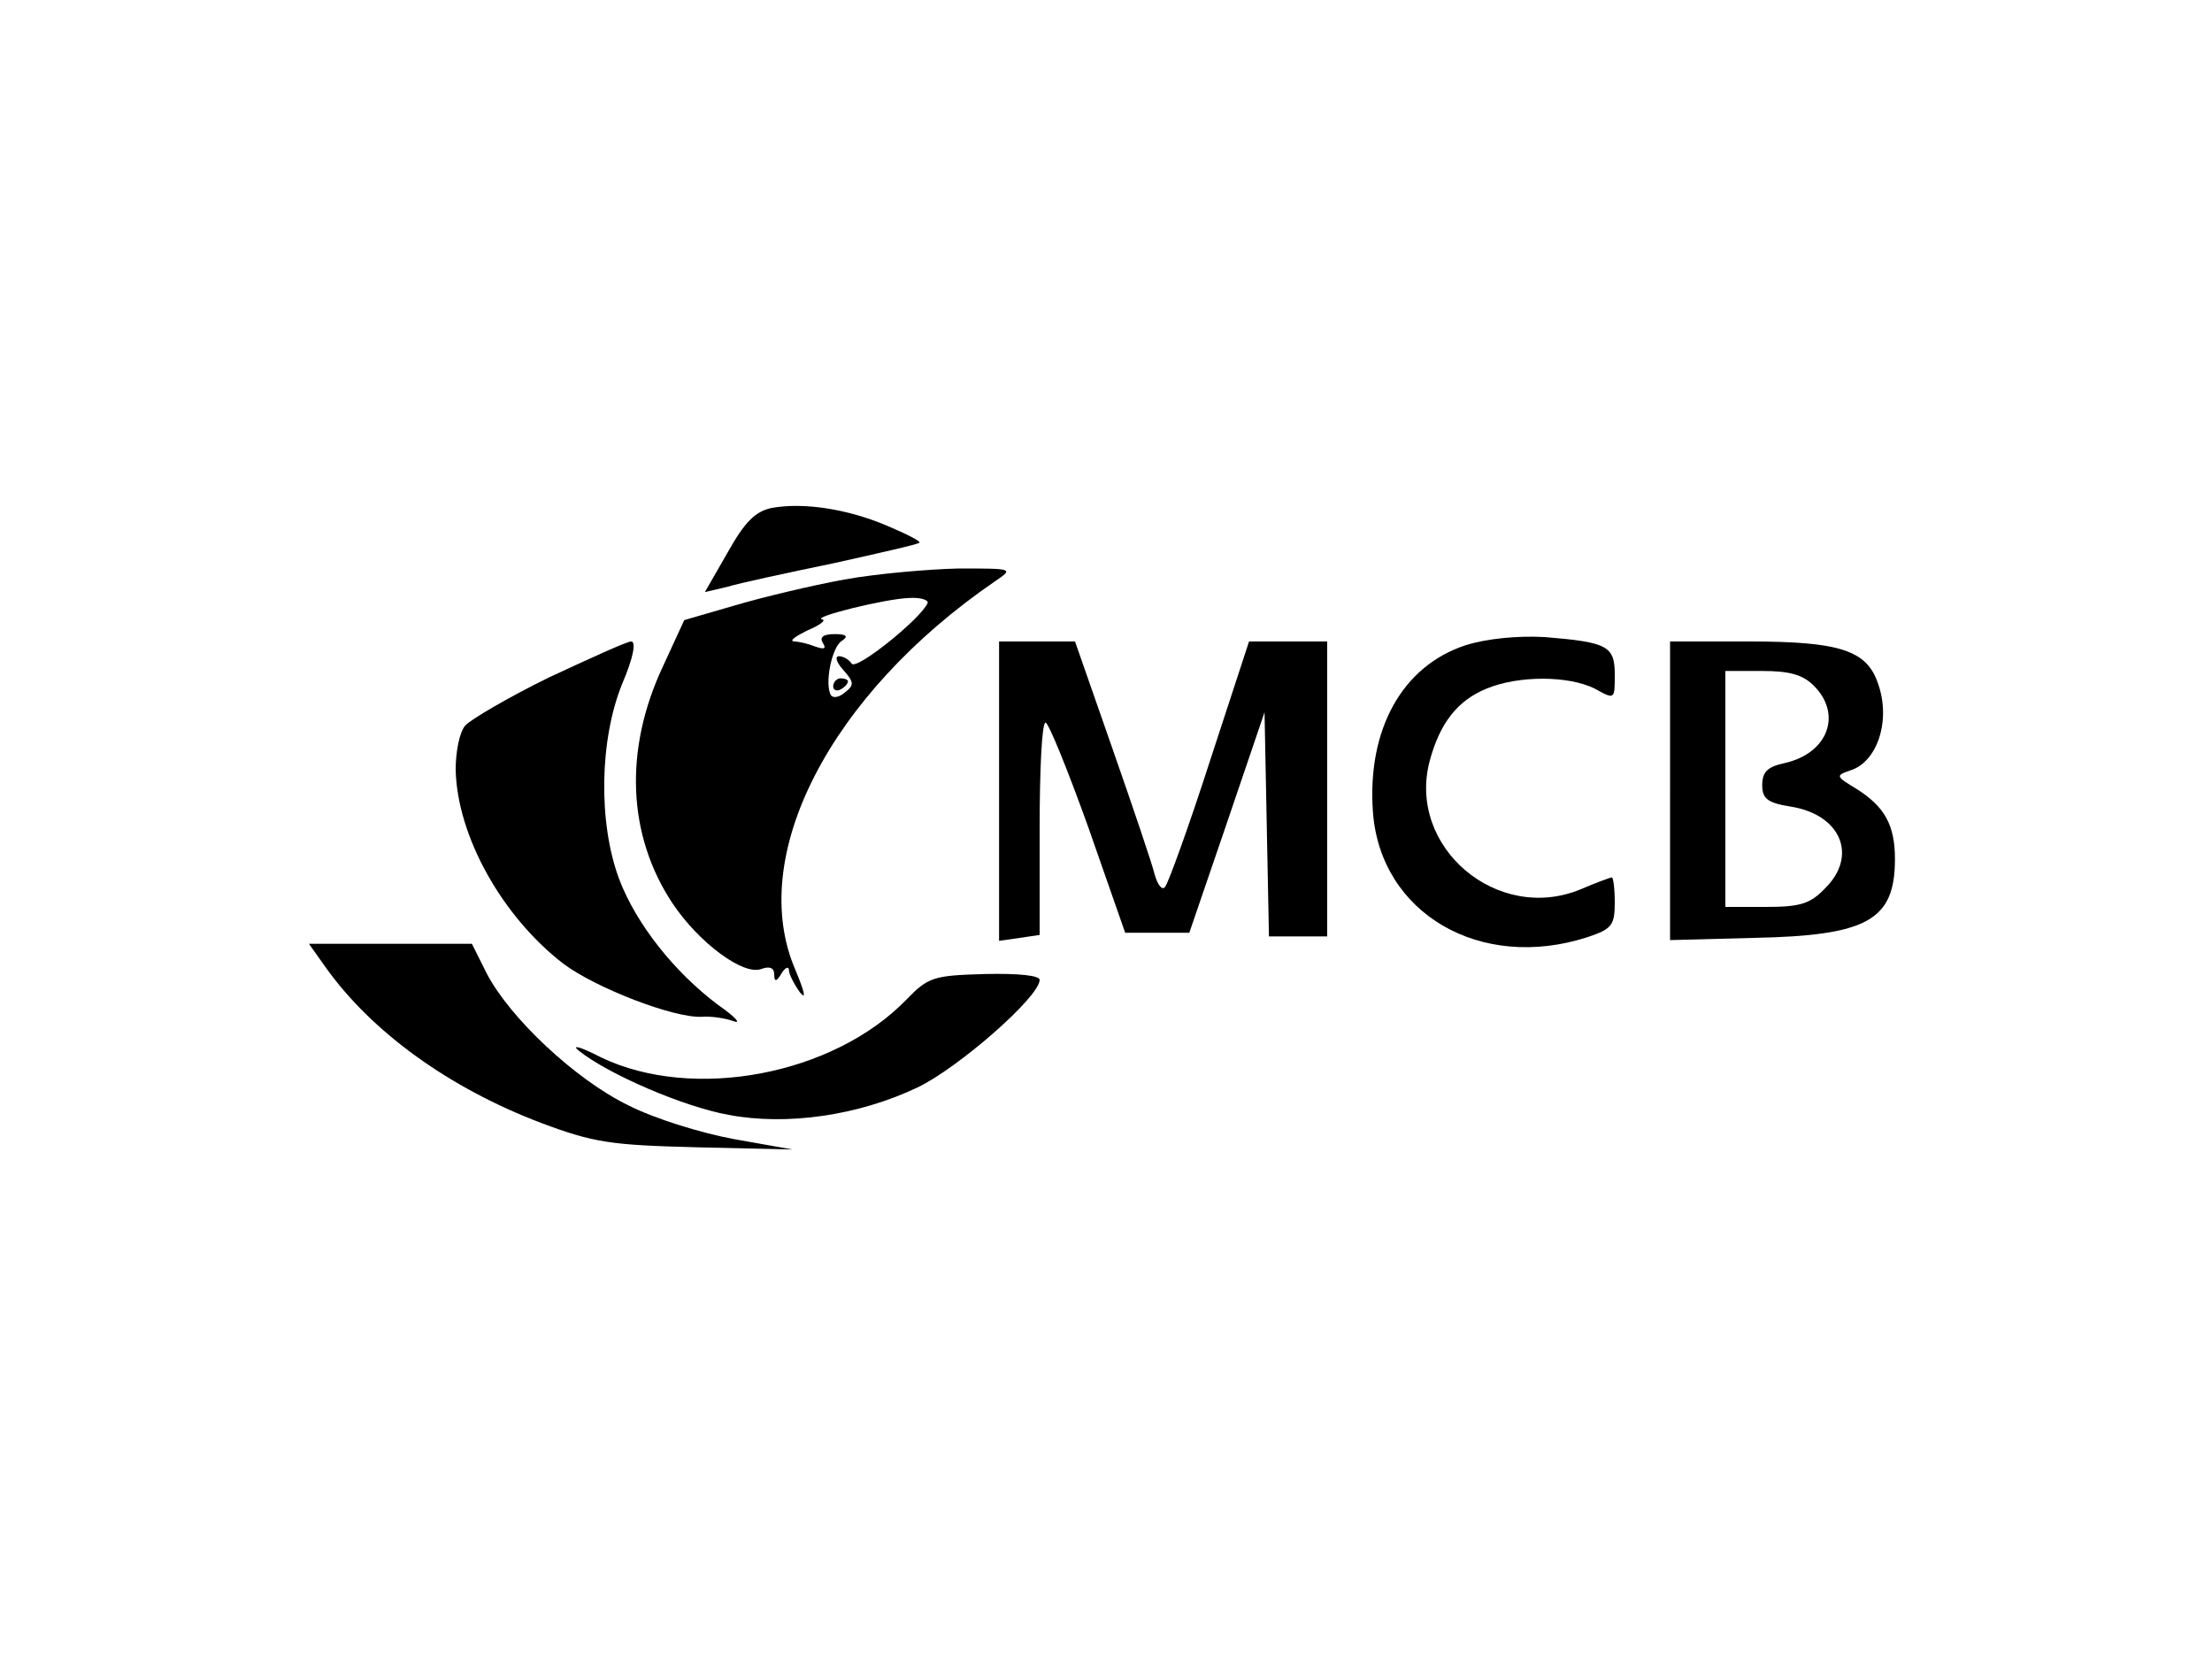 <?xml version="1.0" standalone="no"?>
<!DOCTYPE svg PUBLIC "-//W3C//DTD SVG 20010904//EN"
 "http://www.w3.org/TR/2001/REC-SVG-20010904/DTD/svg10.dtd">
<svg version="1.0" xmlns="http://www.w3.org/2000/svg"
 width="300pt" height="225pt" viewBox="0 0 300 225"
 preserveAspectRatio="xMidYMid meet">

<g transform="translate(0,225) scale(0.1,-0.1)"
fill="#000000" stroke="none">
<path d="M1046 1561 c-22 -5 -36 -19 -59 -60 l-31 -54 30 7 c16 5 81 19 144
32 63 14 116 26 117 28 2 2 -18 12 -44 23 -54 23 -114 32 -157 24z"/>
<path d="M1145 1464 c-44 -8 -111 -24 -148 -35 l-69 -20 -29 -63 c-53 -113
-48 -229 13 -321 36 -54 97 -99 121 -89 11 4 17 1 17 -7 0 -11 3 -11 10 1 5 8
10 10 10 4 0 -5 7 -19 15 -30 9 -11 6 1 -6 30 -67 154 46 374 271 528 25 17
24 17 -50 17 -41 -1 -111 -7 -155 -15z m113 -32 c-9 -21 -97 -92 -103 -82 -3
5 -11 10 -17 10 -6 0 -4 -8 6 -19 14 -16 15 -20 2 -30 -8 -7 -16 -8 -19 -4 -9
15 1 66 15 74 9 6 6 9 -10 9 -15 0 -21 -4 -16 -12 5 -8 2 -9 -10 -5 -10 4 -23
7 -29 7 -7 1 2 7 18 15 17 7 26 14 20 15 -15 3 86 28 118 29 16 1 27 -3 25 -7z"/>
<path d="M1130 1319 c0 -5 5 -7 10 -4 6 3 10 8 10 11 0 2 -4 4 -10 4 -5 0 -10
-5 -10 -11z"/>
<path d="M1988 1375 c-86 -28 -134 -114 -126 -226 10 -138 146 -217 291 -170
33 11 37 16 37 47 0 19 -2 34 -4 34 -2 0 -21 -7 -42 -16 -113 -47 -236 57
-205 174 14 52 38 82 77 98 43 18 111 18 147 0 27 -15 27 -15 27 19 0 39 -10
44 -95 51 -37 2 -78 -2 -107 -11z"/>
<path d="M744 1331 c-55 -27 -106 -57 -113 -65 -8 -9 -13 -36 -13 -60 2 -90
63 -199 146 -263 44 -33 150 -74 188 -72 13 1 32 -2 43 -6 11 -4 2 6 -21 22
-60 45 -111 110 -134 170 -29 77 -27 190 4 266 15 35 19 57 12 57 -6 0 -56
-23 -112 -49z"/>
<path d="M1355 1177 l0 -203 28 4 27 4 0 144 c0 79 3 144 8 144 4 0 30 -64 58
-142 l50 -143 43 0 44 0 51 149 51 150 3 -152 3 -152 39 0 40 0 0 200 0 200
-53 0 -53 0 -53 -162 c-29 -90 -57 -167 -61 -171 -4 -5 -10 3 -14 17 -3 13
-29 90 -57 170 l-51 146 -52 0 -51 0 0 -203z"/>
<path d="M2265 1177 l0 -202 113 3 c155 3 192 24 192 107 0 46 -14 71 -52 95
-28 17 -29 18 -9 25 37 11 56 68 38 118 -15 45 -52 57 -174 57 l-108 0 0 -203z
m195 143 c39 -39 19 -92 -40 -105 -23 -5 -30 -12 -30 -30 0 -18 7 -24 39 -29
68 -11 91 -67 46 -111 -20 -21 -34 -25 -80 -25 l-55 0 0 160 0 160 50 0 c37 0
55 -5 70 -20z"/>
<path d="M441 939 c63 -89 169 -165 293 -212 72 -27 95 -30 211 -33 l130 -3
-79 14 c-44 8 -109 28 -144 46 -72 35 -161 119 -192 179 l-20 40 -111 0 -110
0 22 -31z"/>
<path d="M1229 894 c-99 -102 -289 -138 -414 -78 -27 14 -41 18 -30 9 40 -32
142 -76 203 -87 79 -15 176 -1 256 37 55 26 166 123 166 146 0 6 -28 9 -74 8
-70 -2 -77 -4 -107 -35z"/>
</g>
</svg>
